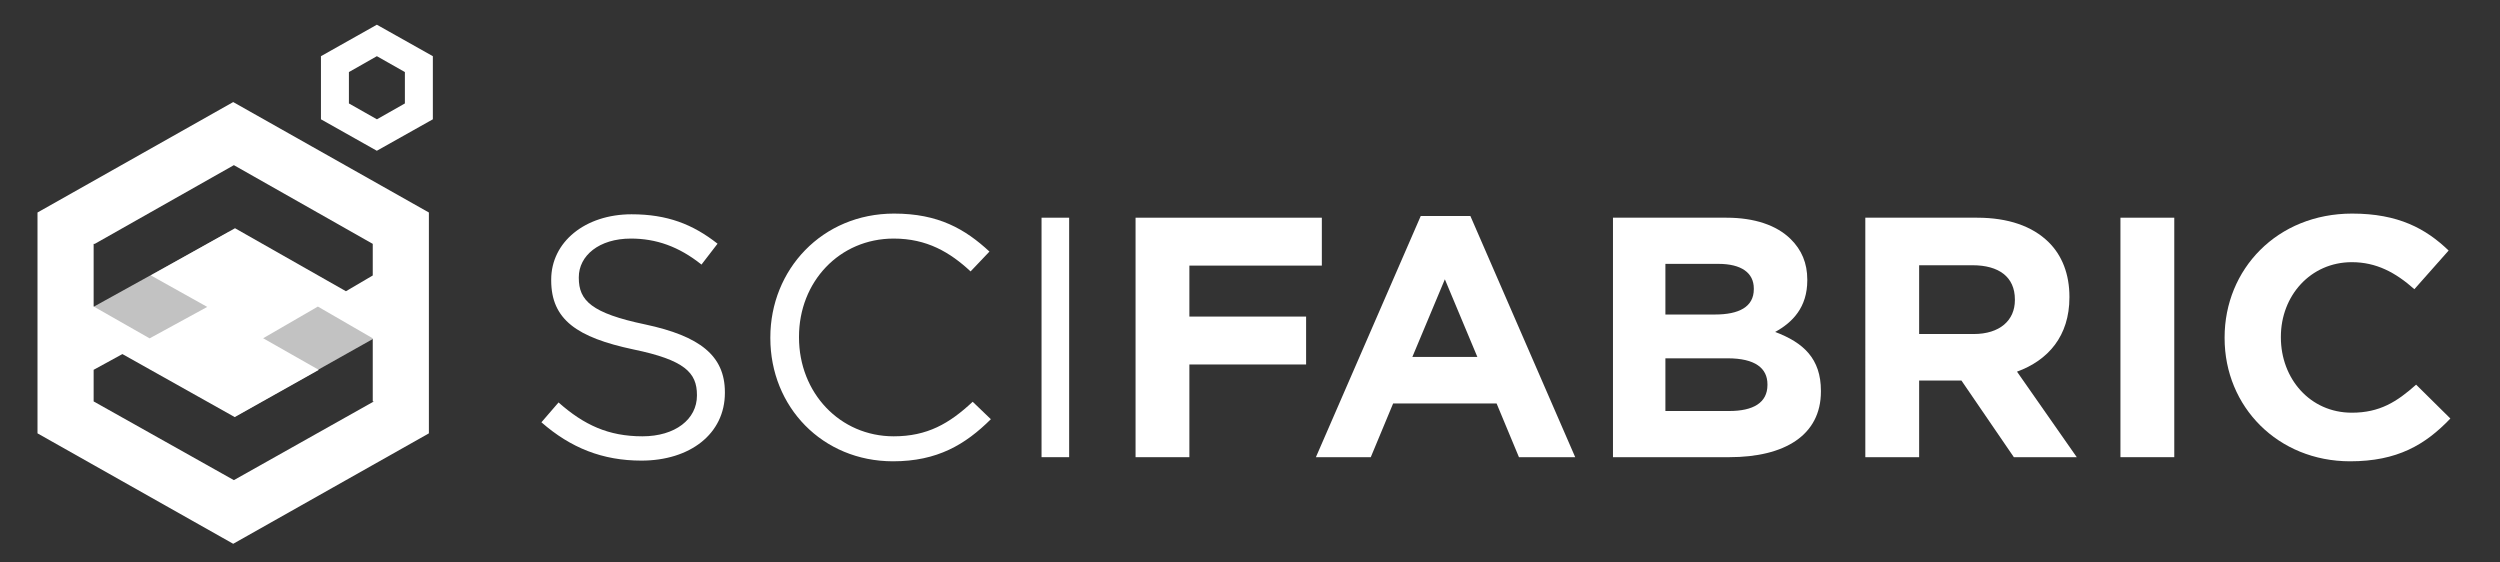<?xml version="1.0" encoding="UTF-8" standalone="no"?>
<svg width="200px" height="45px" viewBox="0 0 200 45" version="1.1" xmlns="http://www.w3.org/2000/svg" xmlns:xlink="http://www.w3.org/1999/xlink" xmlns:sketch="http://www.bohemiancoding.com/sketch/ns">
    <rect x="0" y="0" width="200" height="45" fill="#333333" stroke="none"/>
    <!-- Generator: Sketch 3.3.3 (12072) - http://www.bohemiancoding.com/sketch -->
    <title>nav-logo</title>
    <desc>Created with Sketch.</desc>
    <defs></defs>
    <g id="Page-1" stroke="none" stroke-width="1" fill="none" fill-rule="evenodd" sketch:type="MSPage">
        <g id="nav-logo" sketch:type="MSArtboardGroup" fill="#FFFFFF">
            <g id="Group" sketch:type="MSLayerGroup" transform="translate(3, 1)">
                <g transform="translate(40.313, 15.827)" id="Shape" sketch:type="MSShapeGroup">
                    <path d="M-8.8817842e-15,16.956 L1.37,15.369 C3.411,17.175 5.368,18.078 8.08,18.078 C10.708,18.078 12.442,16.71 12.442,14.821 L12.442,14.767 C12.442,12.988 11.463,11.975 7.353,11.126 C2.852,10.169 0.783,8.745 0.783,5.598 L0.783,5.542 C0.783,2.532 3.495,0.316 7.213,0.316 C10.064,0.316 12.106,1.109 14.091,2.669 L12.805,4.339 C10.987,2.888 9.17,2.259 7.157,2.259 C4.613,2.259 2.991,3.627 2.991,5.352 L2.991,5.406 C2.991,7.213 3.998,8.226 8.303,9.128 C12.665,10.059 14.678,11.619 14.678,14.548 L14.678,14.603 C14.678,17.887 11.882,20.022 7.996,20.022 C4.892,20.021 2.349,19.009 -8.8817842e-15,16.956 L-8.8817842e-15,16.956 Z"></path>
                    <path d="M18.314,10.223 L18.314,10.168 C18.314,4.749 22.452,0.26 28.212,0.26 C31.762,0.26 33.887,1.491 35.844,3.298 L34.334,4.886 C32.684,3.353 30.839,2.259 28.183,2.259 C23.85,2.259 20.607,5.707 20.607,10.113 L20.607,10.168 C20.607,14.602 23.878,18.078 28.183,18.078 C30.867,18.078 32.629,17.065 34.502,15.314 L35.956,16.71 C33.915,18.735 31.678,20.077 28.127,20.077 C22.479,20.076 18.314,15.724 18.314,10.223 L18.314,10.223 Z"></path>
                    <path d="M40.01,0.589 L42.219,0.589 L42.219,19.747 L40.01,19.747 L40.01,0.589 L40.01,0.589 Z"></path>
                    <path d="M47.532,0.589 L62.434,0.589 L62.434,4.421 L51.837,4.421 L51.837,8.499 L61.175,8.499 L61.175,12.331 L51.837,12.331 L51.837,19.748 L47.532,19.748 L47.532,0.589 L47.532,0.589 Z"></path>
                    <path d="M70.347,0.452 L74.317,0.452 L82.704,19.747 L78.203,19.747 L76.414,15.45 L68.138,15.45 L66.349,19.747 L61.959,19.747 L70.347,0.452 L70.347,0.452 Z M74.876,11.729 L72.276,5.516 L69.675,11.729 L74.876,11.729 L74.876,11.729 Z"></path>
                    <path d="M85.725,0.589 L94.812,0.589 C97.048,0.589 98.81,1.191 99.928,2.286 C100.823,3.162 101.27,4.229 101.27,5.542 L101.27,5.597 C101.27,7.759 100.096,8.963 98.698,9.73 C100.962,10.578 102.36,11.865 102.36,14.437 L102.36,14.492 C102.36,17.996 99.453,19.747 95.035,19.747 L85.725,19.747 L85.725,0.589 L85.725,0.589 Z M93.889,8.334 C95.79,8.334 96.992,7.732 96.992,6.309 L96.992,6.254 C96.992,4.995 95.986,4.283 94.169,4.283 L89.919,4.283 L89.919,8.334 L93.889,8.334 L93.889,8.334 Z M95.035,16.053 C96.937,16.053 98.083,15.396 98.083,13.973 L98.083,13.918 C98.083,12.632 97.105,11.838 94.896,11.838 L89.919,11.838 L89.919,16.053 L95.035,16.053 L95.035,16.053 Z"></path>
                    <path d="M105.912,0.589 L114.859,0.589 C117.348,0.589 119.277,1.272 120.563,2.532 C121.654,3.599 122.241,5.105 122.241,6.911 L122.241,6.966 C122.241,10.059 120.535,12.001 118.047,12.905 L122.828,19.747 L117.795,19.747 L113.602,13.616 L110.218,13.616 L110.218,19.747 L105.913,19.747 L105.912,0.589 L105.912,0.589 Z M114.579,9.895 C116.676,9.895 117.878,8.8 117.878,7.185 L117.878,7.13 C117.878,5.324 116.592,4.393 114.495,4.393 L110.218,4.393 L110.218,9.895 L114.579,9.895 L114.579,9.895 Z"></path>
                    <path d="M126.323,0.589 L130.629,0.589 L130.629,19.747 L126.323,19.747 L126.323,0.589 L126.323,0.589 Z"></path>
                    <path d="M134.655,10.223 L134.655,10.168 C134.655,4.722 138.849,0.26 144.86,0.26 C148.551,0.26 150.759,1.465 152.577,3.216 L149.837,6.309 C148.327,4.968 146.789,4.147 144.833,4.147 C141.533,4.147 139.157,6.829 139.157,10.113 L139.157,10.168 C139.157,13.452 141.478,16.189 144.833,16.189 C147.069,16.189 148.439,15.314 149.977,13.945 L152.717,16.655 C150.703,18.762 148.467,20.077 144.692,20.077 C138.933,20.076 134.655,15.724 134.655,10.223 L134.655,10.223 Z"></path>
                </g>
                <path d="M27.149,0.977 L22.676,3.495 L22.676,8.544 L27.147,11.061 L31.628,8.544 L31.628,3.495 L27.149,0.977 L27.149,0.977 Z M29.391,7.275 L27.154,8.544 L24.913,7.275 L24.913,4.765 L27.15,3.495 L29.391,4.765 L29.391,7.275 L29.391,7.275 Z" id="Shape" sketch:type="MSShapeGroup"></path>
                <path d="M4.178,23.713 L15.793,32.322 L27.407,25.794 L15.265,17.581 L4.178,23.713 Z" id="Shape" opacity="0.7" sketch:type="MSShapeGroup"></path>
                <path d="M15.656,7.165 L-3.55271368e-15,16 L-3.55271368e-15,33.668 L15.656,42.503 L31.311,33.668 L31.311,16 L15.656,7.165 L15.656,7.165 Z M26.82,31.114 L26.914,31.112 L15.71,37.411 L4.491,31.113 L4.491,28.585 L6.792,27.326 L15.778,32.366 L22.504,28.59 L18.052,26.06 L22.429,23.525 L26.82,26.066 L26.82,31.114 L26.82,31.114 Z M26.82,21.038 L24.675,22.298 L15.801,17.258 L9.064,21.031 L13.579,23.553 L8.969,26.069 L4.491,23.519 L4.491,18.509 L4.576,18.512 L15.71,12.212 L26.82,18.509 L26.82,21.038 L26.82,21.038 Z" id="Shape" sketch:type="MSShapeGroup"></path>
            </g>
        </g>
    </g>
</svg>